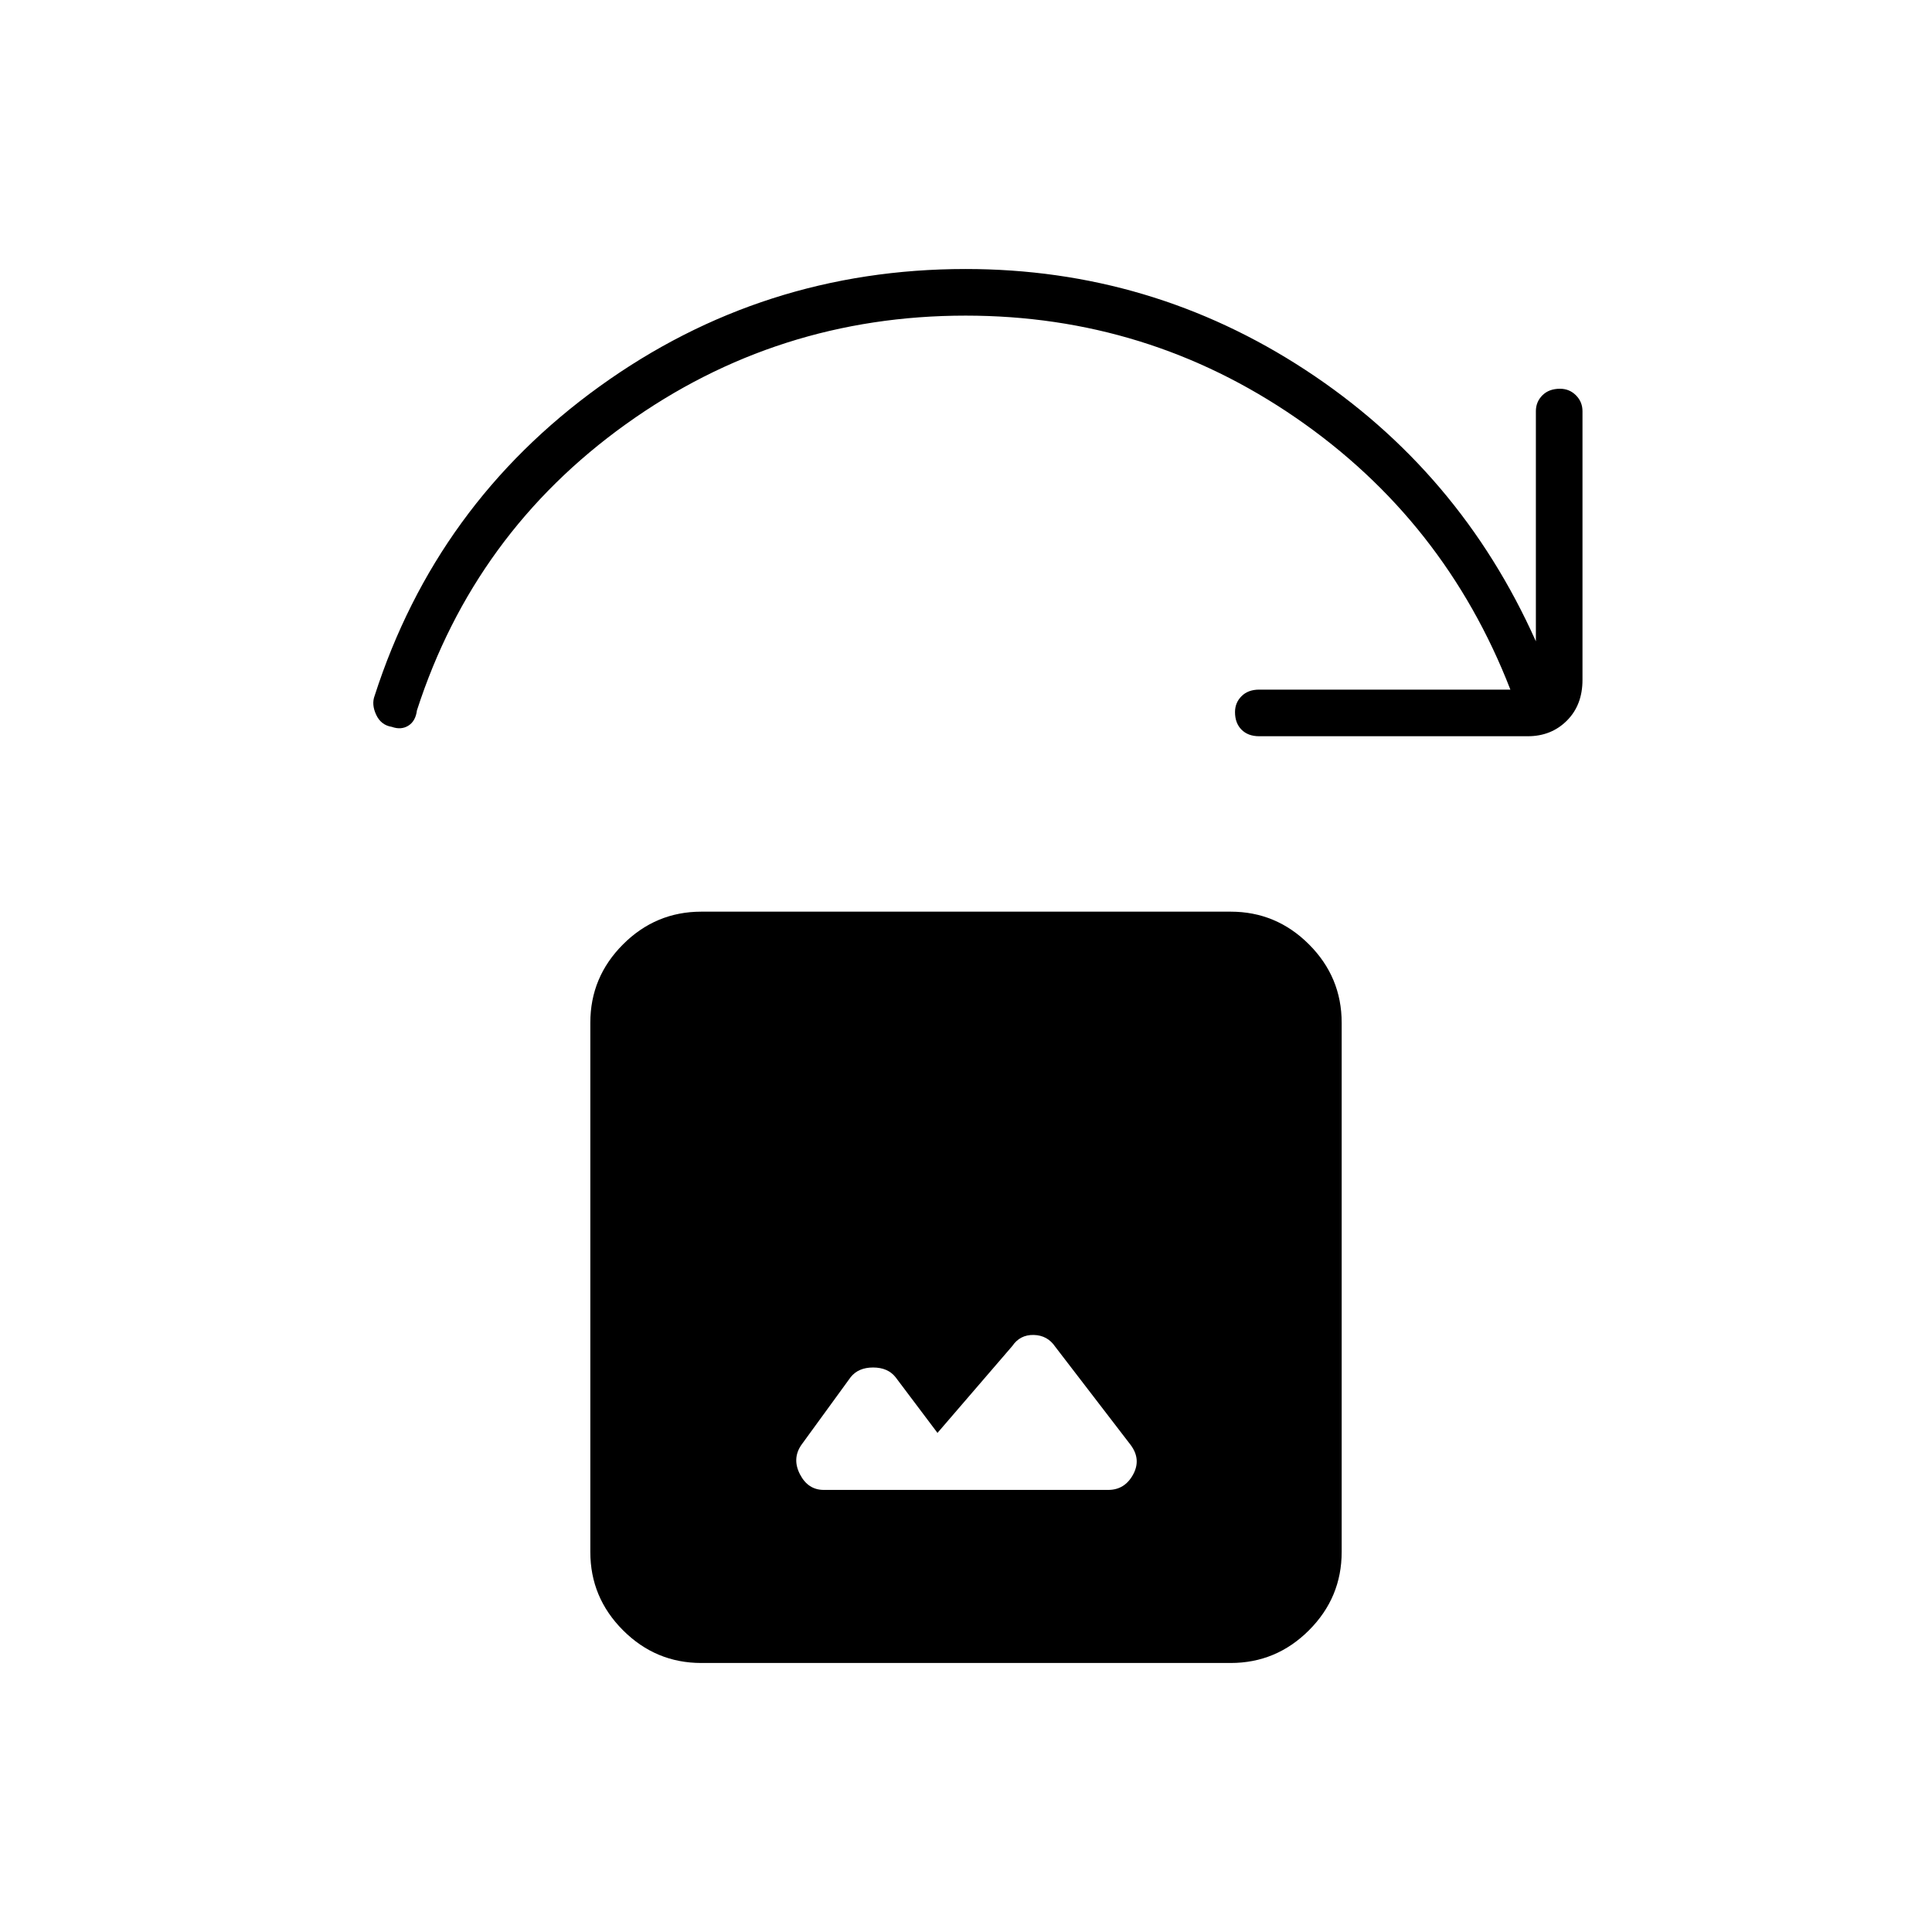 <svg xmlns="http://www.w3.org/2000/svg" height="40" viewBox="0 -960 960 960" width="40"><path d="M465.83-248 445-275.67q-3.83-4.83-11.17-4.83-7.33 0-11.16 4.83L398.17-242q-4.67 6.83-.67 14.58t11.83 7.75h141.34q8.16 0 12.33-7.58T561.83-242l-37.5-48.83q-3.83-5.67-10.66-5.84-6.84-.16-10.67 5.5L465.83-248ZM348.5-133.67q-22.67 0-38.92-16.25t-16.25-38.91v-263q0-22.67 16.25-38.92T348.5-507h263q22.67 0 38.92 16.25t16.25 38.92v263q0 22.66-16.25 38.91-16.25 16.25-38.92 16.25h-263Zm410.67-460.5h-133.5q-5.5 0-8.75-3.25t-3.25-8.75q0-4.66 3.25-7.91t8.75-3.25H750.5q-32.67-84.17-106.5-135-73.83-50.84-164.17-50.84-93.66 0-168.91 54T207.17-607q-.67 5.33-4.25 7.58-3.59 2.25-8.25.59-5.34-.84-7.75-6-2.42-5.17-.75-9.5 30.66-95.17 111.66-153.59 81-58.41 182-58.41 92.17 0 168.84 50.16 76.66 50.17 114.5 134.84v-114.34q0-4.66 3.25-7.91t8.75-3.25q4.66 0 7.91 3.25t3.25 7.91v133.5q0 12.5-7.75 20.25t-19.41 7.75Z"/></svg>